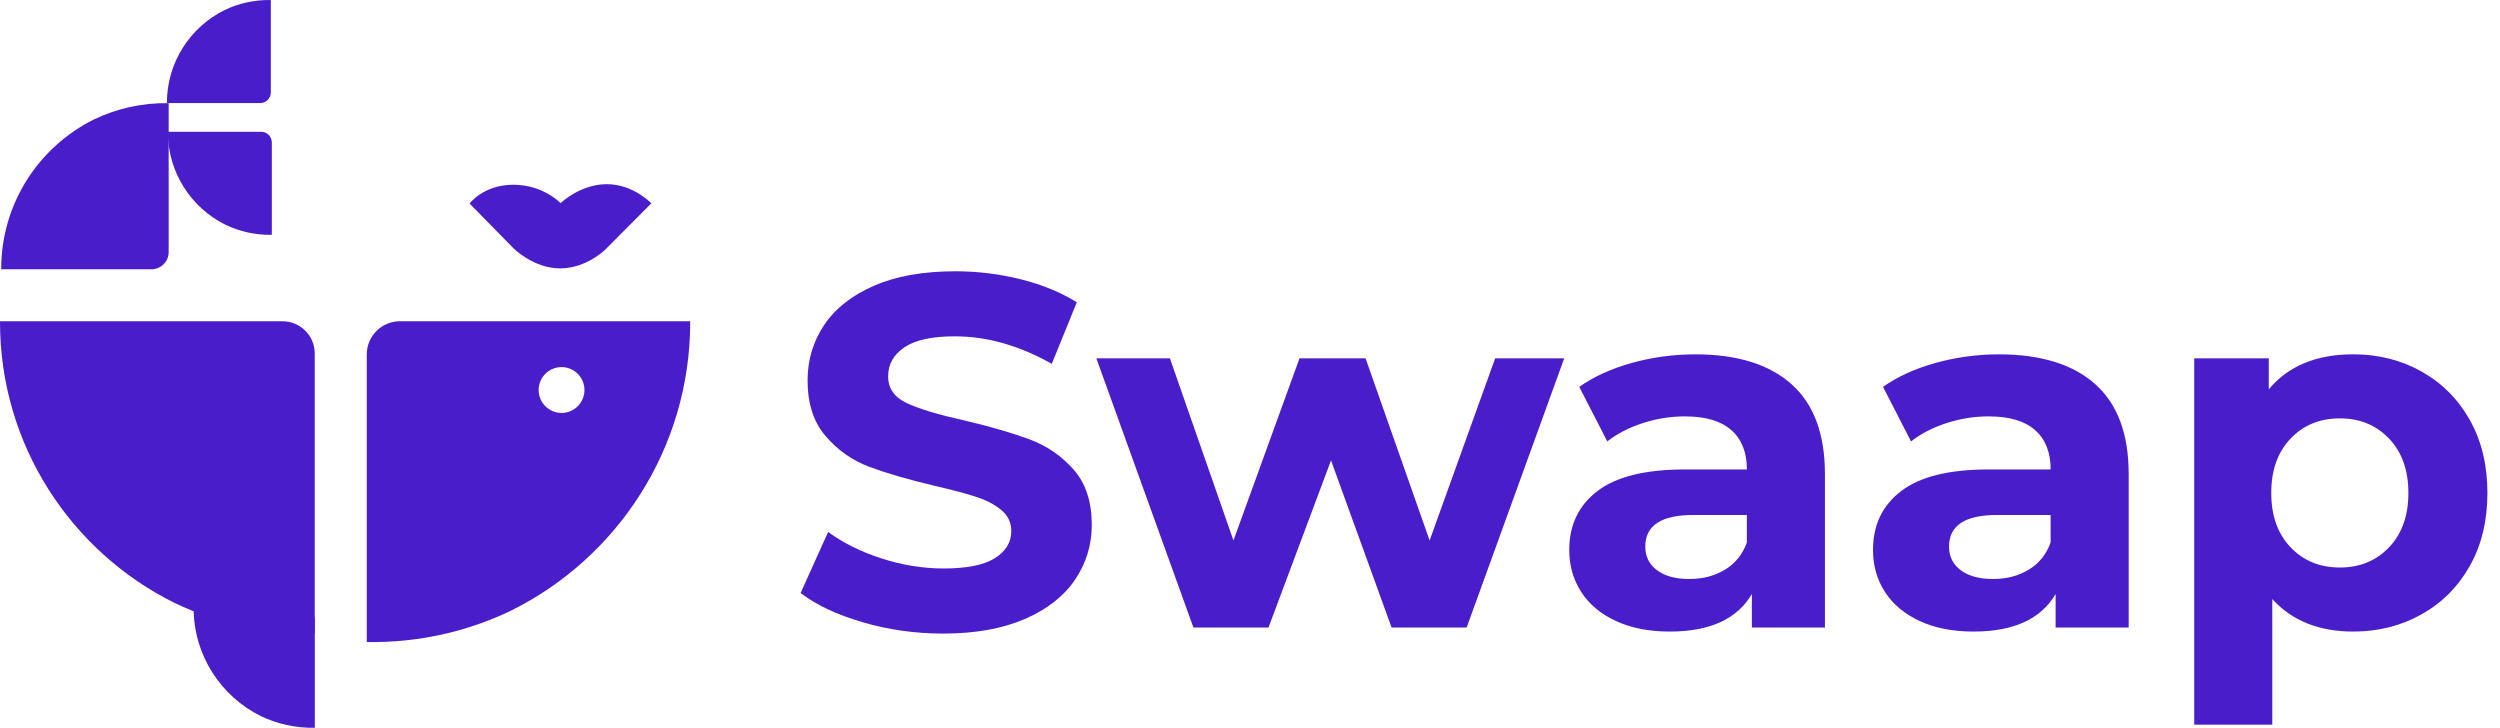 <svg width="158" height="46" viewBox="0 0 158 46" fill="none" xmlns="http://www.w3.org/2000/svg">
<g clip-path="url(#clip0_657_2896)">
<path d="M54.537 39.329C52.903 38.855 51.59 38.239 50.599 37.478L52.338 33.62C53.287 34.315 54.415 34.874 55.722 35.296C57.029 35.718 58.336 35.928 59.644 35.928C61.098 35.928 62.173 35.713 62.869 35.281C63.565 34.849 63.913 34.273 63.913 33.556C63.913 33.029 63.708 32.593 63.295 32.245C62.884 31.897 62.357 31.619 61.714 31.408C61.071 31.197 60.2 30.965 59.104 30.712C57.417 30.312 56.036 29.911 54.961 29.511C53.886 29.11 52.962 28.467 52.195 27.581C51.425 26.696 51.039 25.515 51.039 24.039C51.039 22.753 51.387 21.589 52.083 20.546C52.779 19.502 53.827 18.676 55.229 18.062C56.631 17.451 58.345 17.145 60.369 17.145C61.781 17.145 63.162 17.314 64.512 17.651C65.861 17.988 67.042 18.473 68.054 19.106L66.472 22.996C64.427 21.836 62.382 21.256 60.337 21.256C58.903 21.256 57.843 21.488 57.158 21.952C56.472 22.416 56.129 23.027 56.129 23.786C56.129 24.545 56.525 25.11 57.314 25.479C58.104 25.848 59.31 26.211 60.936 26.569C62.623 26.97 64.004 27.37 65.079 27.771C66.154 28.172 67.075 28.804 67.845 29.669C68.615 30.533 69 31.703 69 33.179C69 34.444 68.646 35.599 67.94 36.641C67.234 37.685 66.173 38.513 64.76 39.125C63.348 39.736 61.63 40.042 59.605 40.042C57.856 40.042 56.163 39.806 54.531 39.329H54.537Z" fill="#4A1DCB"/>
<path d="M98.859 22.646L92.692 39.66H87.948L84.121 29.097L80.168 39.66H75.424L69.289 22.646H73.938L77.954 34.157L82.129 22.646H86.303L90.352 34.157L94.494 22.646H98.859Z" fill="#4A1DCB"/>
<path d="M113.216 24.275C114.629 25.53 115.335 27.423 115.335 29.953V39.662H110.718V37.543C109.79 39.124 108.061 39.915 105.531 39.915C104.224 39.915 103.09 39.694 102.133 39.251C101.173 38.808 100.44 38.197 99.936 37.417C99.43 36.637 99.177 35.751 99.177 34.76C99.177 33.179 99.771 31.935 100.965 31.029C102.156 30.122 103.994 29.669 106.482 29.669H110.404C110.404 28.593 110.077 27.767 109.423 27.185C108.77 26.605 107.789 26.316 106.482 26.316C105.576 26.316 104.684 26.458 103.811 26.744C102.936 27.029 102.192 27.415 101.58 27.898L99.809 24.45C100.737 23.797 101.848 23.291 103.147 22.932C104.443 22.574 105.776 22.395 107.146 22.395C109.782 22.395 111.806 23.023 113.218 24.275H113.216ZM109.01 36.008C109.664 35.618 110.128 35.045 110.402 34.286V32.547H107.018C104.994 32.547 103.982 33.211 103.982 34.539C103.982 35.171 104.228 35.673 104.726 36.04C105.221 36.409 105.9 36.592 106.765 36.592C107.629 36.592 108.357 36.398 109.01 36.006V36.008Z" fill="#4A1DCB"/>
<path d="M132.414 24.275C133.826 25.53 134.532 27.423 134.532 29.953V39.662H129.915V37.543C128.987 39.124 127.259 39.915 124.729 39.915C123.421 39.915 122.287 39.694 121.33 39.251C120.371 38.808 119.637 38.197 119.133 37.417C118.627 36.637 118.374 35.751 118.374 34.76C118.374 33.179 118.969 31.935 120.162 31.029C121.353 30.122 123.192 29.669 125.679 29.669H129.601C129.601 28.593 129.274 27.767 128.621 27.185C127.967 26.605 126.987 26.316 125.679 26.316C124.773 26.316 123.881 26.458 123.008 26.744C122.133 27.029 121.389 27.415 120.778 27.898L119.007 24.45C119.934 23.797 121.045 23.291 122.344 22.932C123.641 22.574 124.973 22.395 126.344 22.395C128.979 22.395 131.003 23.023 132.416 24.275H132.414ZM128.207 36.008C128.861 35.618 129.325 35.045 129.599 34.286V32.547H126.215C124.191 32.547 123.179 33.211 123.179 34.539C123.179 35.171 123.426 35.673 123.923 36.04C124.419 36.409 125.098 36.592 125.962 36.592C126.826 36.592 127.554 36.398 128.207 36.006V36.008Z" fill="#4A1DCB"/>
<path d="M153.047 23.485C154.344 24.212 155.36 25.235 156.098 26.553C156.836 27.87 157.205 29.405 157.205 31.153C157.205 32.901 156.836 34.438 156.098 35.756C155.36 37.073 154.344 38.096 153.047 38.823C151.751 39.551 150.313 39.915 148.732 39.915C146.56 39.915 144.852 39.23 143.608 37.86V45.798H138.675V22.646H143.387V24.607C144.61 23.131 146.391 22.393 148.732 22.393C150.313 22.393 151.751 22.756 153.047 23.483V23.485ZM150.992 34.585C151.804 33.731 152.21 32.589 152.21 31.153C152.21 29.717 151.804 28.577 150.992 27.723C150.18 26.869 149.141 26.441 147.876 26.441C146.611 26.441 145.571 26.869 144.76 27.723C143.948 28.577 143.543 29.721 143.543 31.153C143.543 32.585 143.948 33.731 144.76 34.585C145.571 35.439 146.611 35.867 147.876 35.867C149.141 35.867 150.178 35.441 150.992 34.585Z" fill="#4A1DCB"/>
<path d="M10.66 6.521H10.658C8.967 6.49 7.367 6.863 5.944 7.546C2.467 9.268 0.076 12.852 0.076 16.995C0.076 16.995 0.076 17.01 0.076 17.017H9.574C10.173 17.017 10.66 16.529 10.66 15.931V6.521Z" fill="#4A1DCB"/>
<path d="M17.117 0.002C16.067 -0.017 15.075 0.213 14.191 0.637C12.032 1.706 10.548 3.93 10.548 6.502C10.548 6.502 10.548 6.511 10.548 6.515H16.443C16.816 6.515 17.117 6.213 17.117 5.84V0.002Z" fill="#4A1DCB"/>
<path d="M17.179 14.841C16.129 14.86 15.136 14.63 14.253 14.206C12.094 13.137 10.609 10.913 10.609 8.341C10.609 8.341 10.609 8.332 10.609 8.328H16.504C16.878 8.328 17.179 8.629 17.179 9.003V14.843V14.841Z" fill="#4A1DCB"/>
<path d="M19.893 45.996H19.891C18.668 46.019 17.51 45.749 16.481 45.256C13.966 44.01 12.237 41.419 12.237 38.42C12.237 38.42 12.237 38.41 12.237 38.406H19.108C19.543 38.406 19.895 38.758 19.895 39.192V45.998L19.893 45.996Z" fill="#4A1DCB"/>
<path d="M19.892 40.025L19.886 40.031C16.709 40.084 13.702 39.384 11.027 38.102C4.495 34.864 0 28.13 0 20.343C0 20.331 0 20.316 0 20.303H17.851C18.979 20.303 19.892 21.216 19.892 22.344V40.027V40.025Z" fill="#4A1DCB"/>
<path d="M43.62 20.303H25.277C24.12 20.303 23.18 21.242 23.18 22.401V40.571L23.186 40.577C26.45 40.632 29.541 39.913 32.29 38.596C39.003 35.269 43.622 28.349 43.622 20.348C43.622 20.333 43.622 20.32 43.622 20.308L43.62 20.303ZM35.49 26.097C34.691 26.097 34.042 25.448 34.042 24.649C34.042 23.85 34.691 23.2 35.49 23.2C36.289 23.2 36.939 23.85 36.939 24.649C36.939 25.448 36.289 26.097 35.49 26.097Z" fill="#4A1DCB"/>
<path d="M29.677 12.863L32.445 15.684C32.445 15.684 33.71 16.962 35.397 16.962C37.083 16.962 38.273 15.754 38.273 15.754L41.163 12.852C41.163 12.852 40.035 11.64 38.348 11.64C36.662 11.64 35.426 12.84 35.426 12.84C35.426 12.84 34.343 11.676 32.445 11.676C30.547 11.676 29.677 12.865 29.677 12.865V12.863Z" fill="#4A1DCB"/>
</g>
<defs>
<clipPath id="clip0_657_2896">
<rect width="157.207" height="46" fill="white"/>
</clipPath>
</defs>
</svg>

